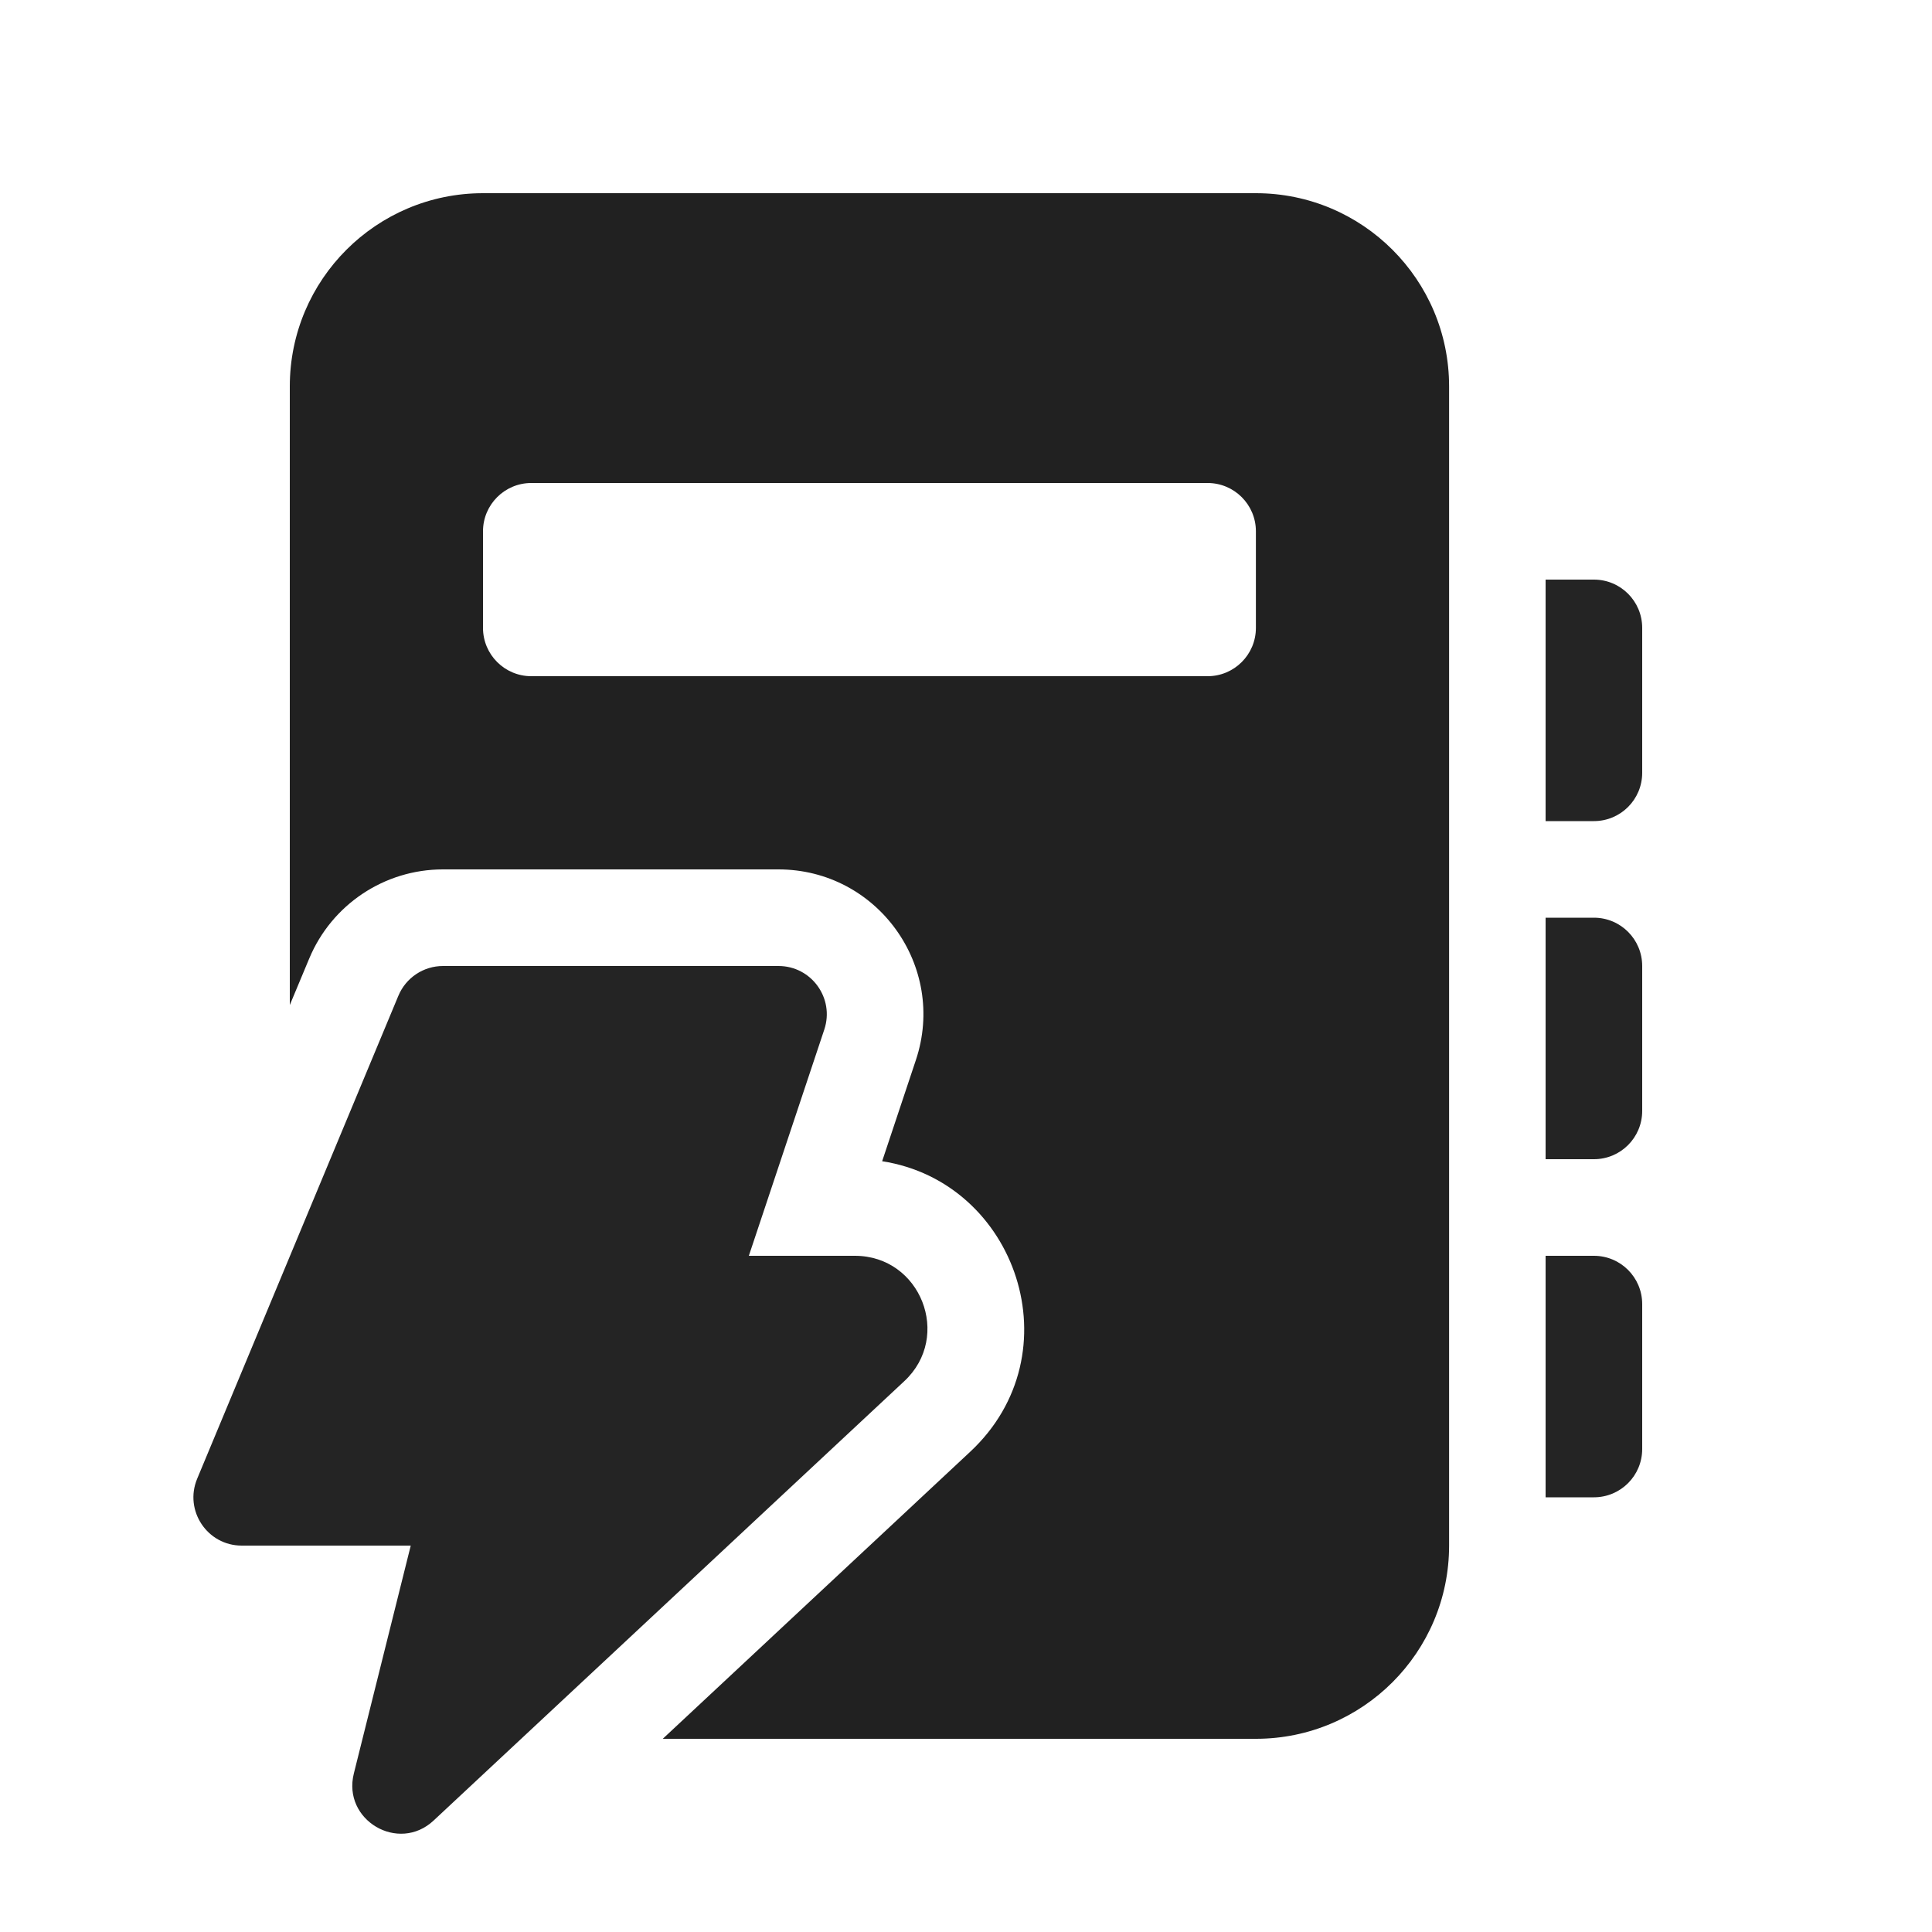 <svg width="20" height="20" viewBox="0 0 20 20" fill="none" xmlns="http://www.w3.org/2000/svg">
<path d="M5 2C3.896 2 3 2.895 3 4V10.404L3.201 9.923C3.434 9.364 3.98 9 4.585 9H8.058C9.082 9 9.805 10.003 9.481 10.974L9.132 12.021C10.524 12.236 11.133 14.012 10.043 15.029L6.861 18H13.001C14.105 18 15.001 17.105 15.001 16V4C15.001 2.895 14.105 2 13.001 2H5ZM5 5.5C5 5.224 5.224 5 5.5 5H12.501C12.777 5 13.001 5.224 13.001 5.5V6.5C13.001 6.776 12.777 7 12.501 7H5.5C5.224 7 5 6.776 5 6.5V5.5Z" fill="#212121"/>
<path d="M16 6H16.5C16.777 6 17 6.224 17 6.5V8C17 8.276 16.777 8.5 16.5 8.5H16V6Z" fill="#242424"/>
<path d="M16 9.5H16.5C16.777 9.5 17 9.724 17 10V11.5C17 11.776 16.777 12 16.5 12H16V9.5Z" fill="#242424"/>
<path d="M16 13H16.5C16.777 13 17 13.224 17 13.5V15C17 15.276 16.777 15.5 16.5 15.5H16V13Z" fill="#242424"/>
<path d="M2.502 16H4.252L3.663 18.359C3.542 18.842 4.125 19.186 4.489 18.846L9.361 14.298C9.859 13.834 9.53 13 8.85 13H7.752L8.533 10.658C8.641 10.334 8.4 10 8.059 10H4.586C4.384 10 4.202 10.121 4.124 10.308L2.041 15.308C1.904 15.637 2.146 16 2.502 16Z" fill="#242424"/>
</svg>
